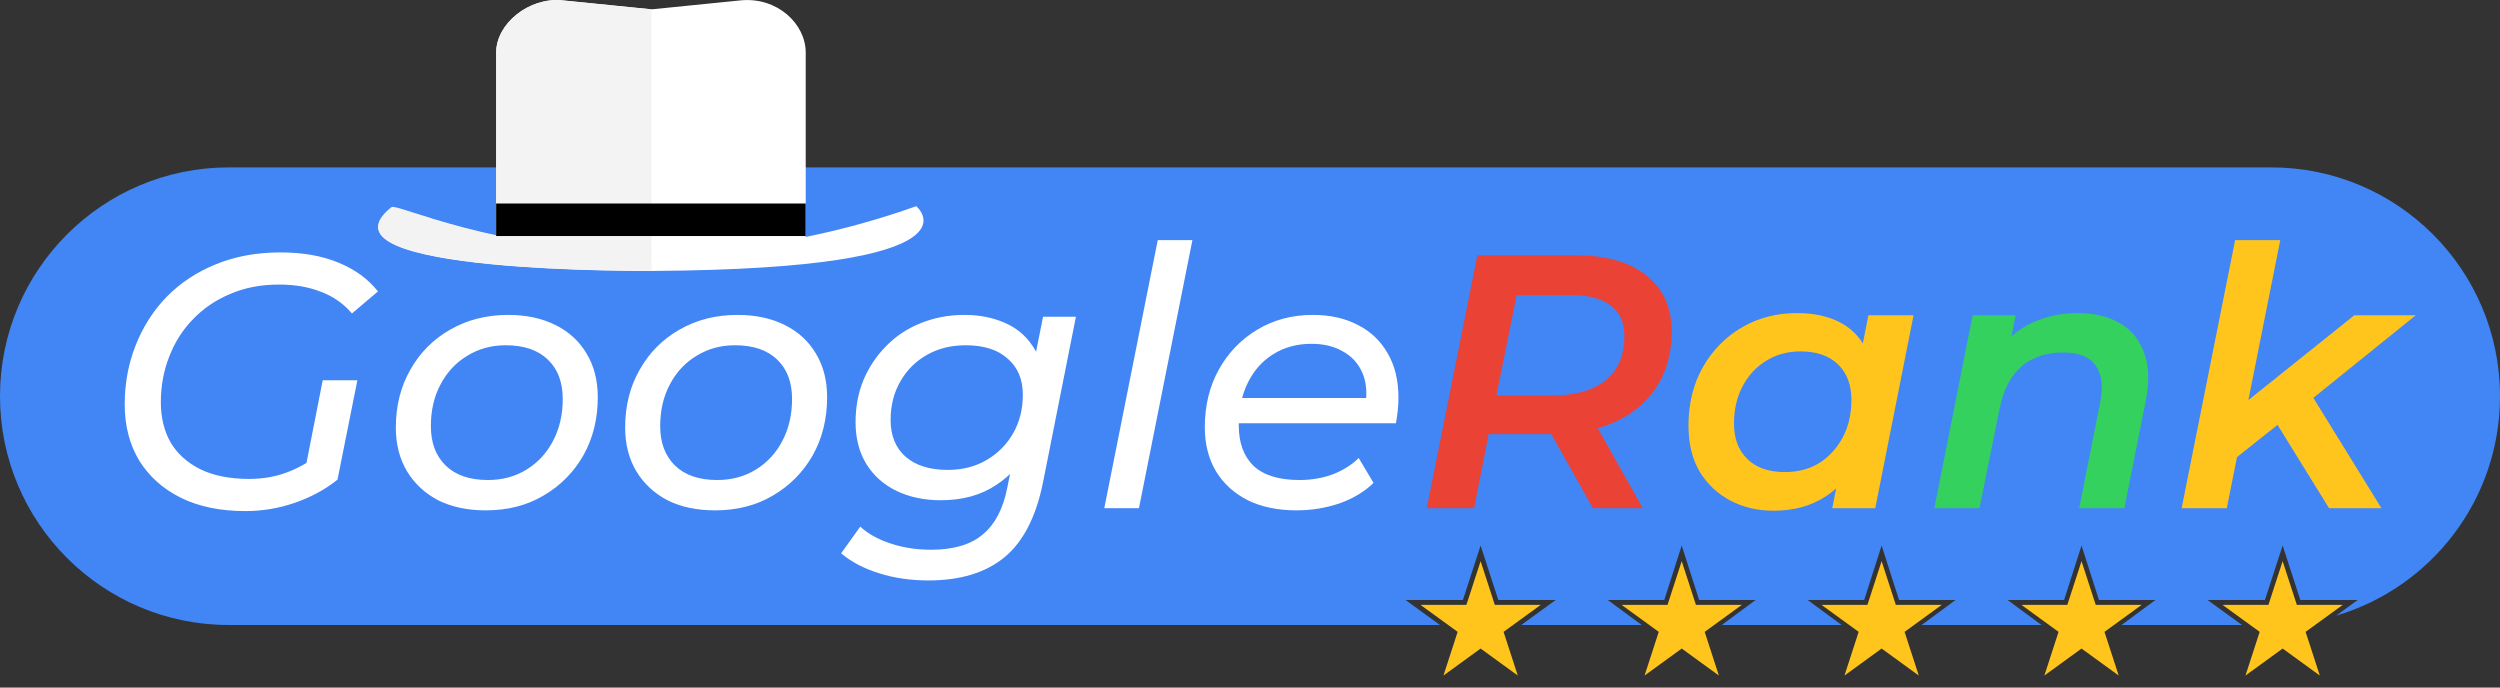 <svg width="2076" height="571" viewBox="0 0 2076 571" fill="none" xmlns="http://www.w3.org/2000/svg">
<rect x="0" y="0" width="2076" height="571" fill="#333333" stroke="none"/>
<path d="M1229.5 466L1241.29 502.277H1279.43L1248.57 524.697L1260.36 560.973L1229.5 538.553L1198.64 560.973L1210.43 524.697L1179.57 502.277H1217.71L1229.5 466Z" fill="#FFC51D"/>
<path d="M1396.5 466L1408.29 502.277H1446.43L1415.57 524.697L1427.36 560.973L1396.5 538.553L1365.64 560.973L1377.43 524.697L1346.57 502.277H1384.71L1396.5 466Z" fill="#FFC51D"/>
<path d="M1562.5 466L1574.29 502.277H1612.43L1581.57 524.697L1593.36 560.973L1562.5 538.553L1531.64 560.973L1543.43 524.697L1512.57 502.277H1550.71L1562.5 466Z" fill="#FFC51D"/>
<path d="M1728.5 466L1740.29 502.277H1778.43L1747.57 524.697L1759.36 560.973L1728.5 538.553L1697.64 560.973L1709.43 524.697L1678.57 502.277H1716.71L1728.5 466Z" fill="#FFC51D"/>
<path d="M1895.5 466L1907.29 502.277H1945.43L1914.57 524.697L1926.36 560.973L1895.5 538.553L1864.64 560.973L1876.43 524.697L1845.57 502.277H1883.71L1895.5 466Z" fill="#FFC51D"/>
<path d="M203.759 424.4C182.959 424.4 165.059 420.7 150.059 413.3C135.259 405.9 123.759 395.6 115.559 382.4C107.559 369 103.559 353.5 103.559 335.9C103.559 318.5 106.559 302.2 112.559 287C118.559 271.6 127.159 258.1 138.359 246.5C149.759 234.9 163.359 225.9 179.159 219.5C195.159 212.9 213.059 209.6 232.859 209.6C251.259 209.6 267.259 212.4 280.859 218C294.659 223.6 305.659 231.6 313.859 242L292.259 260.3C285.259 252.1 276.659 246.1 266.459 242.3C256.459 238.3 244.859 236.3 231.659 236.3C216.659 236.3 203.159 238.9 191.159 244.1C179.159 249.1 168.859 256.1 160.259 265.1C151.659 273.9 145.059 284.3 140.459 296.3C135.859 308.1 133.559 320.7 133.559 334.1C133.559 346.7 136.259 357.8 141.659 367.4C147.259 376.8 155.459 384.2 166.259 389.6C177.259 395 190.859 397.7 207.059 397.7C218.859 397.7 229.759 395.7 239.759 391.7C249.959 387.7 259.559 381.9 268.559 374.3L280.259 398.3C270.059 406.5 258.259 412.9 244.859 417.5C231.659 422.1 217.959 424.4 203.759 424.4ZM252.659 393.8L267.959 315.8H296.759L280.259 398.3L252.659 393.8ZM403.397 423.8C388.197 423.8 374.997 421 363.797 415.4C352.797 409.6 344.197 401.6 337.997 391.4C331.797 381 328.697 368.9 328.697 355.1C328.697 337.1 332.697 321.1 340.697 307.1C348.697 292.9 359.697 281.8 373.697 273.8C387.897 265.6 403.997 261.5 421.997 261.5C436.997 261.5 450.097 264.3 461.297 269.9C472.497 275.5 481.097 283.4 487.097 293.6C493.297 303.8 496.397 315.9 496.397 329.9C496.397 347.9 492.397 364 484.397 378.2C476.397 392.2 465.397 403.3 451.397 411.5C437.597 419.7 421.597 423.8 403.397 423.8ZM405.197 398.6C417.197 398.6 427.897 395.7 437.297 389.9C446.697 384.1 453.997 376.2 459.197 366.2C464.597 356 467.297 344.4 467.297 331.4C467.297 317.4 463.197 306.5 454.997 298.7C446.797 290.7 435.097 286.7 419.897 286.7C408.097 286.7 397.497 289.6 388.097 295.4C378.697 301 371.297 308.9 365.897 319.1C360.497 329.1 357.797 340.7 357.797 353.9C357.797 367.7 361.897 378.6 370.097 386.6C378.297 394.6 389.997 398.6 405.197 398.6ZM593.827 423.8C578.627 423.8 565.427 421 554.227 415.4C543.227 409.6 534.627 401.6 528.427 391.4C522.227 381 519.127 368.9 519.127 355.1C519.127 337.1 523.127 321.1 531.127 307.1C539.127 292.9 550.127 281.8 564.127 273.8C578.327 265.6 594.427 261.5 612.427 261.5C627.427 261.5 640.527 264.3 651.727 269.9C662.927 275.5 671.527 283.4 677.527 293.6C683.727 303.8 686.827 315.9 686.827 329.9C686.827 347.9 682.827 364 674.827 378.2C666.827 392.2 655.827 403.3 641.827 411.5C628.027 419.7 612.027 423.8 593.827 423.8ZM595.627 398.6C607.627 398.6 618.327 395.7 627.727 389.9C637.127 384.1 644.427 376.2 649.627 366.2C655.027 356 657.727 344.4 657.727 331.4C657.727 317.4 653.627 306.5 645.427 298.7C637.227 290.7 625.527 286.7 610.327 286.7C598.527 286.7 587.927 289.6 578.527 295.4C569.127 301 561.727 308.9 556.327 319.1C550.927 329.1 548.227 340.7 548.227 353.9C548.227 367.7 552.327 378.6 560.527 386.6C568.727 394.6 580.427 398.6 595.627 398.6ZM771.056 482C756.056 482 742.356 480 729.956 476C717.556 472.2 707.056 466.7 698.456 459.5L714.356 437.3C720.556 443.1 728.756 447.7 738.956 451.1C749.356 454.7 760.756 456.5 773.156 456.5C791.956 456.5 806.356 452.2 816.356 443.6C826.356 435.2 833.056 422.3 836.456 404.9L843.956 368L852.956 338.3L857.456 306.5L866.156 263H893.456L866.156 400.4C860.356 429.2 849.656 450 834.056 462.8C818.456 475.6 797.456 482 771.056 482ZM781.256 415.4C767.456 415.4 755.156 412.8 744.356 407.6C733.756 402.4 725.456 395 719.456 385.4C713.456 375.6 710.456 364 710.456 350.6C710.456 337.8 712.656 326.1 717.056 315.5C721.656 304.7 727.956 295.3 735.956 287.3C743.956 279.1 753.456 272.8 764.456 268.4C775.656 263.8 787.856 261.5 801.056 261.5C813.056 261.5 823.956 263.6 833.756 267.8C843.756 272 851.656 278.5 857.456 287.3C863.456 295.9 866.456 307.1 866.456 320.9C866.656 338.5 863.356 354.5 856.556 368.9C849.756 383.1 839.956 394.4 827.156 402.8C814.556 411.2 799.256 415.4 781.256 415.4ZM786.956 390.2C799.156 390.2 809.856 387.5 819.056 382.1C828.456 376.7 835.856 369.3 841.256 359.9C846.656 350.5 849.356 339.8 849.356 327.8C849.356 315 845.156 305 836.756 297.8C828.556 290.4 816.956 286.7 801.956 286.7C789.756 286.7 778.956 289.4 769.556 294.8C760.356 300 753.056 307.3 747.656 316.7C742.256 326.1 739.556 336.8 739.556 348.8C739.556 361.8 743.756 372 752.156 379.4C760.556 386.6 772.156 390.2 786.956 390.2ZM916.985 422L961.385 199.4H990.185L945.785 422H916.985ZM1076.67 423.8C1061.07 423.8 1047.57 421 1036.17 415.4C1024.77 409.6 1015.97 401.6 1009.77 391.4C1003.57 381 1000.47 368.8 1000.47 354.8C1000.47 336.8 1004.37 320.8 1012.17 306.8C1019.97 292.8 1030.57 281.8 1043.97 273.8C1057.57 265.6 1072.97 261.5 1090.17 261.5C1104.57 261.5 1117.07 264.3 1127.67 269.9C1138.27 275.3 1146.47 283.1 1152.27 293.3C1158.27 303.5 1161.27 315.8 1161.27 330.2C1161.27 333.8 1161.07 337.5 1160.67 341.3C1160.27 344.9 1159.77 348.3 1159.17 351.5H1021.47L1025.07 330.5H1145.37L1133.67 337.7C1135.47 326.5 1134.67 317.1 1131.27 309.5C1127.87 301.7 1122.47 295.8 1115.07 291.8C1107.87 287.6 1099.17 285.5 1088.97 285.5C1076.97 285.5 1066.37 288.4 1057.17 294.2C1048.17 299.8 1041.17 307.7 1036.17 317.9C1031.17 327.9 1028.67 339.7 1028.67 353.3C1028.67 367.7 1032.77 378.9 1040.97 386.9C1049.37 394.7 1062.07 398.6 1079.07 398.6C1089.07 398.6 1098.37 397 1106.97 393.8C1115.57 390.4 1122.67 385.9 1128.27 380.3L1140.57 401C1132.97 408.4 1123.47 414.1 1112.07 418.1C1100.67 421.9 1088.87 423.8 1076.67 423.8Z" fill="white"/>
<path d="M1184.77 422L1226.77 212H1308.37C1333.77 212 1353.37 217.6 1367.17 228.8C1381.17 239.8 1388.17 255.3 1388.17 275.3C1388.17 292.9 1384.07 308.1 1375.87 320.9C1367.87 333.5 1356.37 343.3 1341.37 350.3C1326.37 357.1 1308.57 360.5 1287.97 360.5H1219.57L1239.67 342.8L1224.07 422H1184.77ZM1322.77 422L1279.87 345.8H1321.27L1364.17 422H1322.77ZM1238.77 347.3L1225.57 328.4H1289.17C1308.17 328.4 1322.87 324.2 1333.27 315.8C1343.67 307.4 1348.87 295.1 1348.87 278.9C1348.87 267.5 1344.97 259 1337.17 253.4C1329.57 247.8 1318.57 245 1304.17 245H1242.97L1263.37 225.5L1238.77 347.3Z" fill="#EA4335"/>
<path d="M1472.61 424.1C1459.61 424.1 1447.71 421.3 1436.91 415.7C1426.31 410.1 1417.81 402.1 1411.41 391.7C1405.21 381.1 1402.11 368.4 1402.11 353.6C1402.11 340 1404.31 327.5 1408.71 316.1C1413.31 304.7 1419.71 294.8 1427.91 286.4C1436.11 278 1445.61 271.5 1456.41 266.9C1467.41 262.3 1479.41 260 1492.41 260C1505.81 260 1517.31 262.4 1526.91 267.2C1536.71 272 1544.11 279.3 1549.11 289.1C1554.11 298.7 1556.41 310.7 1556.01 325.1C1555.61 344.9 1552.01 362.3 1545.21 377.3C1538.41 392.1 1528.91 403.6 1516.71 411.8C1504.51 420 1489.81 424.1 1472.61 424.1ZM1482.21 392C1493.01 392 1502.51 389.5 1510.71 384.5C1518.91 379.3 1525.41 372.2 1530.21 363.2C1535.01 354.2 1537.41 343.8 1537.41 332C1537.41 319.6 1533.71 309.8 1526.31 302.6C1518.91 295.4 1508.51 291.8 1495.11 291.8C1484.51 291.8 1475.01 294.4 1466.61 299.6C1458.41 304.6 1451.91 311.6 1447.11 320.6C1442.31 329.6 1439.91 340 1439.91 351.8C1439.91 364.2 1443.61 374 1451.01 381.2C1458.41 388.4 1468.81 392 1482.21 392ZM1521.51 422L1528.71 385.4L1538.91 342.8L1544.01 299.9L1551.51 261.8H1589.01L1557.21 422H1521.51ZM1850.64 385.1L1858.74 338.9L1955.04 261.8H2006.04L1916.04 334.4L1895.94 349.1L1850.64 385.1ZM1811.64 422L1856.04 199.4H1893.54L1849.14 422H1811.64ZM1934.04 422L1889.34 349.7L1915.14 320.9L1977.54 422H1934.04Z" fill="#FBBC05"/>
<path d="M1725.37 260C1739.17 260 1750.87 262.8 1760.47 268.4C1770.07 274 1776.77 282.3 1780.57 293.3C1784.57 304.1 1784.97 317.4 1781.77 333.2L1764.07 422H1726.57L1743.97 334.1C1746.57 321.1 1745.37 311 1740.37 303.8C1735.37 296.4 1726.27 292.7 1713.07 292.7C1699.27 292.7 1687.87 296.5 1678.87 304.1C1669.87 311.7 1663.77 323.3 1660.57 338.9L1643.77 422H1606.27L1638.07 261.8H1673.77L1664.77 307.4L1658.77 293C1666.37 281.6 1675.87 273.3 1687.27 268.1C1698.87 262.7 1711.57 260 1725.37 260Z" fill="#35D15F"/>
<path fill-rule="evenodd" clip-rule="evenodd" d="M190 139C85.066 139 0 224.066 0 329C0 433.934 85.066 519 190 519H1195.75L1167.21 498.259H1214.79L1229.5 453L1244.21 498.259H1291.79L1263.25 519H1363.27L1335.16 498.259H1382.02L1396.5 453L1410.98 498.259H1457.84L1429.73 519H1529.27L1501.16 498.259H1548.02L1562.5 453L1576.98 498.259H1623.84L1595.73 519H1695.27L1667.16 498.259H1714.02L1728.5 453L1742.98 498.259H1789.84L1761.73 519H1861.75L1833.21 498.259H1880.79L1895.5 453L1910.21 498.259H1957.79L1939.93 511.237C2018.6 487.992 2076 415.2 2076 329C2076 224.066 1990.93 139 1886 139H190Z" fill="#4285F4"/>
<path d="M203.759 424.4C182.959 424.4 165.059 420.7 150.059 413.3C135.259 405.9 123.759 395.6 115.559 382.4C107.559 369 103.559 353.5 103.559 335.9C103.559 318.5 106.559 302.2 112.559 287C118.559 271.6 127.159 258.1 138.359 246.5C149.759 234.9 163.359 225.9 179.159 219.5C195.159 212.9 213.059 209.6 232.859 209.6C251.259 209.6 267.259 212.4 280.859 218C294.659 223.6 305.659 231.6 313.859 242L292.259 260.3C285.259 252.1 276.659 246.1 266.459 242.3C256.459 238.3 244.859 236.3 231.659 236.3C216.659 236.3 203.159 238.9 191.159 244.1C179.159 249.1 168.859 256.1 160.259 265.1C151.659 273.9 145.059 284.3 140.459 296.3C135.859 308.1 133.559 320.7 133.559 334.1C133.559 346.7 136.259 357.8 141.659 367.4C147.259 376.8 155.459 384.2 166.259 389.6C177.259 395 190.859 397.7 207.059 397.7C218.859 397.7 229.759 395.7 239.759 391.7C249.959 387.7 259.559 381.9 268.559 374.3L280.259 398.3C270.059 406.5 258.259 412.9 244.859 417.5C231.659 422.1 217.959 424.4 203.759 424.4ZM252.659 393.8L267.959 315.8H296.759L280.259 398.3L252.659 393.8ZM403.397 423.8C388.197 423.8 374.997 421 363.797 415.4C352.797 409.6 344.197 401.6 337.997 391.4C331.797 381 328.697 368.9 328.697 355.1C328.697 337.1 332.697 321.1 340.697 307.1C348.697 292.9 359.697 281.8 373.697 273.8C387.897 265.6 403.997 261.5 421.997 261.5C436.997 261.5 450.097 264.3 461.297 269.9C472.497 275.5 481.097 283.4 487.097 293.6C493.297 303.8 496.397 315.9 496.397 329.9C496.397 347.9 492.397 364 484.397 378.2C476.397 392.2 465.397 403.3 451.397 411.5C437.597 419.7 421.597 423.8 403.397 423.8ZM405.197 398.6C417.197 398.6 427.897 395.7 437.297 389.9C446.697 384.1 453.997 376.2 459.197 366.2C464.597 356 467.297 344.4 467.297 331.4C467.297 317.4 463.197 306.5 454.997 298.7C446.797 290.7 435.097 286.7 419.897 286.7C408.097 286.7 397.497 289.6 388.097 295.4C378.697 301 371.297 308.9 365.897 319.1C360.497 329.1 357.797 340.7 357.797 353.9C357.797 367.7 361.897 378.6 370.097 386.6C378.297 394.6 389.997 398.6 405.197 398.6ZM593.827 423.8C578.627 423.8 565.427 421 554.227 415.4C543.227 409.6 534.627 401.6 528.427 391.4C522.227 381 519.127 368.9 519.127 355.1C519.127 337.1 523.127 321.1 531.127 307.1C539.127 292.9 550.127 281.8 564.127 273.8C578.327 265.6 594.427 261.5 612.427 261.5C627.427 261.5 640.527 264.3 651.727 269.9C662.927 275.5 671.527 283.4 677.527 293.6C683.727 303.8 686.827 315.9 686.827 329.9C686.827 347.9 682.827 364 674.827 378.2C666.827 392.2 655.827 403.3 641.827 411.5C628.027 419.7 612.027 423.8 593.827 423.8ZM595.627 398.6C607.627 398.6 618.327 395.7 627.727 389.9C637.127 384.1 644.427 376.2 649.627 366.2C655.027 356 657.727 344.4 657.727 331.4C657.727 317.4 653.627 306.5 645.427 298.7C637.227 290.7 625.527 286.7 610.327 286.7C598.527 286.7 587.927 289.6 578.527 295.4C569.127 301 561.727 308.9 556.327 319.1C550.927 329.1 548.227 340.7 548.227 353.9C548.227 367.7 552.327 378.6 560.527 386.6C568.727 394.6 580.427 398.6 595.627 398.6ZM771.056 482C756.056 482 742.356 480 729.956 476C717.556 472.2 707.056 466.7 698.456 459.5L714.356 437.3C720.556 443.1 728.756 447.7 738.956 451.1C749.356 454.7 760.756 456.5 773.156 456.5C791.956 456.5 806.356 452.2 816.356 443.6C826.356 435.2 833.056 422.3 836.456 404.9L843.956 368L852.956 338.3L857.456 306.5L866.156 263H893.456L866.156 400.4C860.356 429.2 849.656 450 834.056 462.8C818.456 475.6 797.456 482 771.056 482ZM781.256 415.4C767.456 415.4 755.156 412.8 744.356 407.6C733.756 402.4 725.456 395 719.456 385.4C713.456 375.6 710.456 364 710.456 350.6C710.456 337.8 712.656 326.1 717.056 315.5C721.656 304.7 727.956 295.3 735.956 287.3C743.956 279.1 753.456 272.8 764.456 268.4C775.656 263.8 787.856 261.5 801.056 261.5C813.056 261.5 823.956 263.6 833.756 267.8C843.756 272 851.656 278.5 857.456 287.3C863.456 295.9 866.456 307.1 866.456 320.9C866.656 338.5 863.356 354.5 856.556 368.9C849.756 383.1 839.956 394.4 827.156 402.8C814.556 411.2 799.256 415.4 781.256 415.4ZM786.956 390.2C799.156 390.2 809.856 387.5 819.056 382.1C828.456 376.7 835.856 369.3 841.256 359.9C846.656 350.5 849.356 339.8 849.356 327.8C849.356 315 845.156 305 836.756 297.8C828.556 290.4 816.956 286.7 801.956 286.7C789.756 286.7 778.956 289.4 769.556 294.8C760.356 300 753.056 307.3 747.656 316.7C742.256 326.1 739.556 336.8 739.556 348.8C739.556 361.8 743.756 372 752.156 379.4C760.556 386.6 772.156 390.2 786.956 390.2ZM916.985 422L961.385 199.4H990.185L945.785 422H916.985ZM1076.67 423.8C1061.07 423.8 1047.57 421 1036.17 415.4C1024.77 409.6 1015.97 401.6 1009.77 391.4C1003.57 381 1000.47 368.8 1000.47 354.8C1000.47 336.8 1004.37 320.8 1012.17 306.8C1019.97 292.8 1030.57 281.8 1043.97 273.8C1057.57 265.6 1072.97 261.5 1090.17 261.5C1104.57 261.5 1117.07 264.3 1127.67 269.9C1138.27 275.3 1146.47 283.1 1152.27 293.3C1158.27 303.5 1161.27 315.8 1161.27 330.2C1161.27 333.8 1161.07 337.5 1160.67 341.3C1160.27 344.9 1159.77 348.3 1159.17 351.5H1021.47L1025.07 330.5H1145.37L1133.67 337.7C1135.47 326.5 1134.67 317.1 1131.27 309.5C1127.87 301.7 1122.47 295.8 1115.07 291.8C1107.87 287.6 1099.17 285.5 1088.97 285.5C1076.97 285.5 1066.37 288.4 1057.17 294.2C1048.17 299.8 1041.17 307.7 1036.17 317.9C1031.17 327.9 1028.67 339.7 1028.67 353.3C1028.67 367.7 1032.77 378.9 1040.97 386.9C1049.37 394.7 1062.07 398.6 1079.07 398.6C1089.07 398.6 1098.37 397 1106.97 393.8C1115.57 390.4 1122.67 385.9 1128.27 380.3L1140.57 401C1132.97 408.4 1123.47 414.1 1112.07 418.1C1100.67 421.9 1088.87 423.8 1076.67 423.8Z" fill="white"/>
<path d="M1184.77 422L1226.77 212H1308.37C1333.77 212 1353.37 217.6 1367.17 228.8C1381.17 239.8 1388.17 255.3 1388.17 275.3C1388.17 292.9 1384.07 308.1 1375.87 320.9C1367.87 333.5 1356.37 343.3 1341.37 350.3C1326.37 357.1 1308.57 360.5 1287.97 360.5H1219.57L1239.67 342.8L1224.07 422H1184.77ZM1322.77 422L1279.87 345.8H1321.27L1364.17 422H1322.77ZM1238.77 347.3L1225.57 328.4H1289.17C1308.17 328.4 1322.87 324.2 1333.27 315.8C1343.67 307.4 1348.87 295.1 1348.87 278.9C1348.87 267.5 1344.97 259 1337.17 253.4C1329.57 247.8 1318.57 245 1304.17 245H1242.97L1263.37 225.5L1238.77 347.3Z" fill="#EA4335"/>
<path d="M1472.61 424.1C1459.61 424.1 1447.71 421.3 1436.91 415.7C1426.31 410.1 1417.81 402.1 1411.41 391.7C1405.21 381.1 1402.11 368.4 1402.11 353.6C1402.11 340 1404.31 327.5 1408.71 316.1C1413.31 304.7 1419.71 294.8 1427.91 286.4C1436.11 278 1445.61 271.5 1456.41 266.9C1467.41 262.3 1479.41 260 1492.41 260C1505.81 260 1517.31 262.4 1526.91 267.2C1536.71 272 1544.11 279.3 1549.11 289.1C1554.11 298.7 1556.41 310.7 1556.01 325.1C1555.61 344.9 1552.01 362.3 1545.21 377.3C1538.41 392.1 1528.91 403.6 1516.71 411.8C1504.51 420 1489.81 424.1 1472.61 424.1ZM1482.21 392C1493.01 392 1502.51 389.5 1510.71 384.5C1518.91 379.3 1525.41 372.2 1530.21 363.2C1535.01 354.2 1537.41 343.8 1537.41 332C1537.41 319.6 1533.71 309.8 1526.31 302.6C1518.91 295.4 1508.51 291.8 1495.11 291.8C1484.51 291.8 1475.01 294.4 1466.61 299.6C1458.41 304.6 1451.91 311.6 1447.11 320.6C1442.31 329.6 1439.91 340 1439.91 351.8C1439.91 364.2 1443.61 374 1451.01 381.2C1458.41 388.4 1468.81 392 1482.21 392ZM1521.51 422L1528.71 385.4L1538.91 342.8L1544.01 299.9L1551.51 261.8H1589.01L1557.21 422H1521.51ZM1850.64 385.1L1858.74 338.9L1955.04 261.8H2006.04L1916.04 334.4L1895.94 349.1L1850.64 385.1ZM1811.64 422L1856.04 199.4H1893.54L1849.14 422H1811.64ZM1934.04 422L1889.34 349.7L1915.14 320.9L1977.54 422H1934.04Z" fill="#FFC51D"/>
<path d="M1725.37 260C1739.17 260 1750.87 262.8 1760.47 268.4C1770.07 274 1776.77 282.3 1780.57 293.3C1784.57 304.1 1784.97 317.4 1781.77 333.2L1764.07 422H1726.57L1743.97 334.1C1746.57 321.1 1745.37 311 1740.37 303.8C1735.37 296.4 1726.27 292.7 1713.07 292.7C1699.27 292.7 1687.87 296.5 1678.87 304.1C1669.87 311.7 1663.77 323.3 1660.57 338.9L1643.77 422H1606.27L1638.07 261.8H1673.77L1664.77 307.4L1658.77 293C1666.37 281.6 1675.87 273.3 1687.27 268.1C1698.87 262.7 1711.57 260 1725.37 260Z" fill="#35D15F"/>
<path d="M325.256 172.694C331.884 167.539 512.679 259.226 760.858 171.222C760.858 171.222 823.823 223.14 542.873 224.981C542.873 224.981 254.19 227.559 325.256 172.694Z" fill="white"/>
<path d="M669.066 211.044V43.634C669.066 19.77 645.365 -2.678 615 0.313L540.752 7.791L466.503 0.313C439.197 -2.18 412.066 19.77 412.066 43.634V211.044H669.066Z" fill="white"/>
<path d="M541 209.118C412.132 209.118 329.497 168.601 325.128 171.946C254.87 227.333 540.272 224.731 540.272 224.731C540.515 224.731 540.757 224.731 541 224.731V209.118Z" fill="#F3F3F3"/>
<path fill-rule="evenodd" clip-rule="evenodd" d="M541 7.641L540.685 7.672L466.437 0.194C439.13 -2.299 412 19.652 412 43.515V210.925H541V7.641Z" fill="#F3F3F3"/>
<path d="M669 196H412V169H669V196Z" fill="black"/>
</svg>
